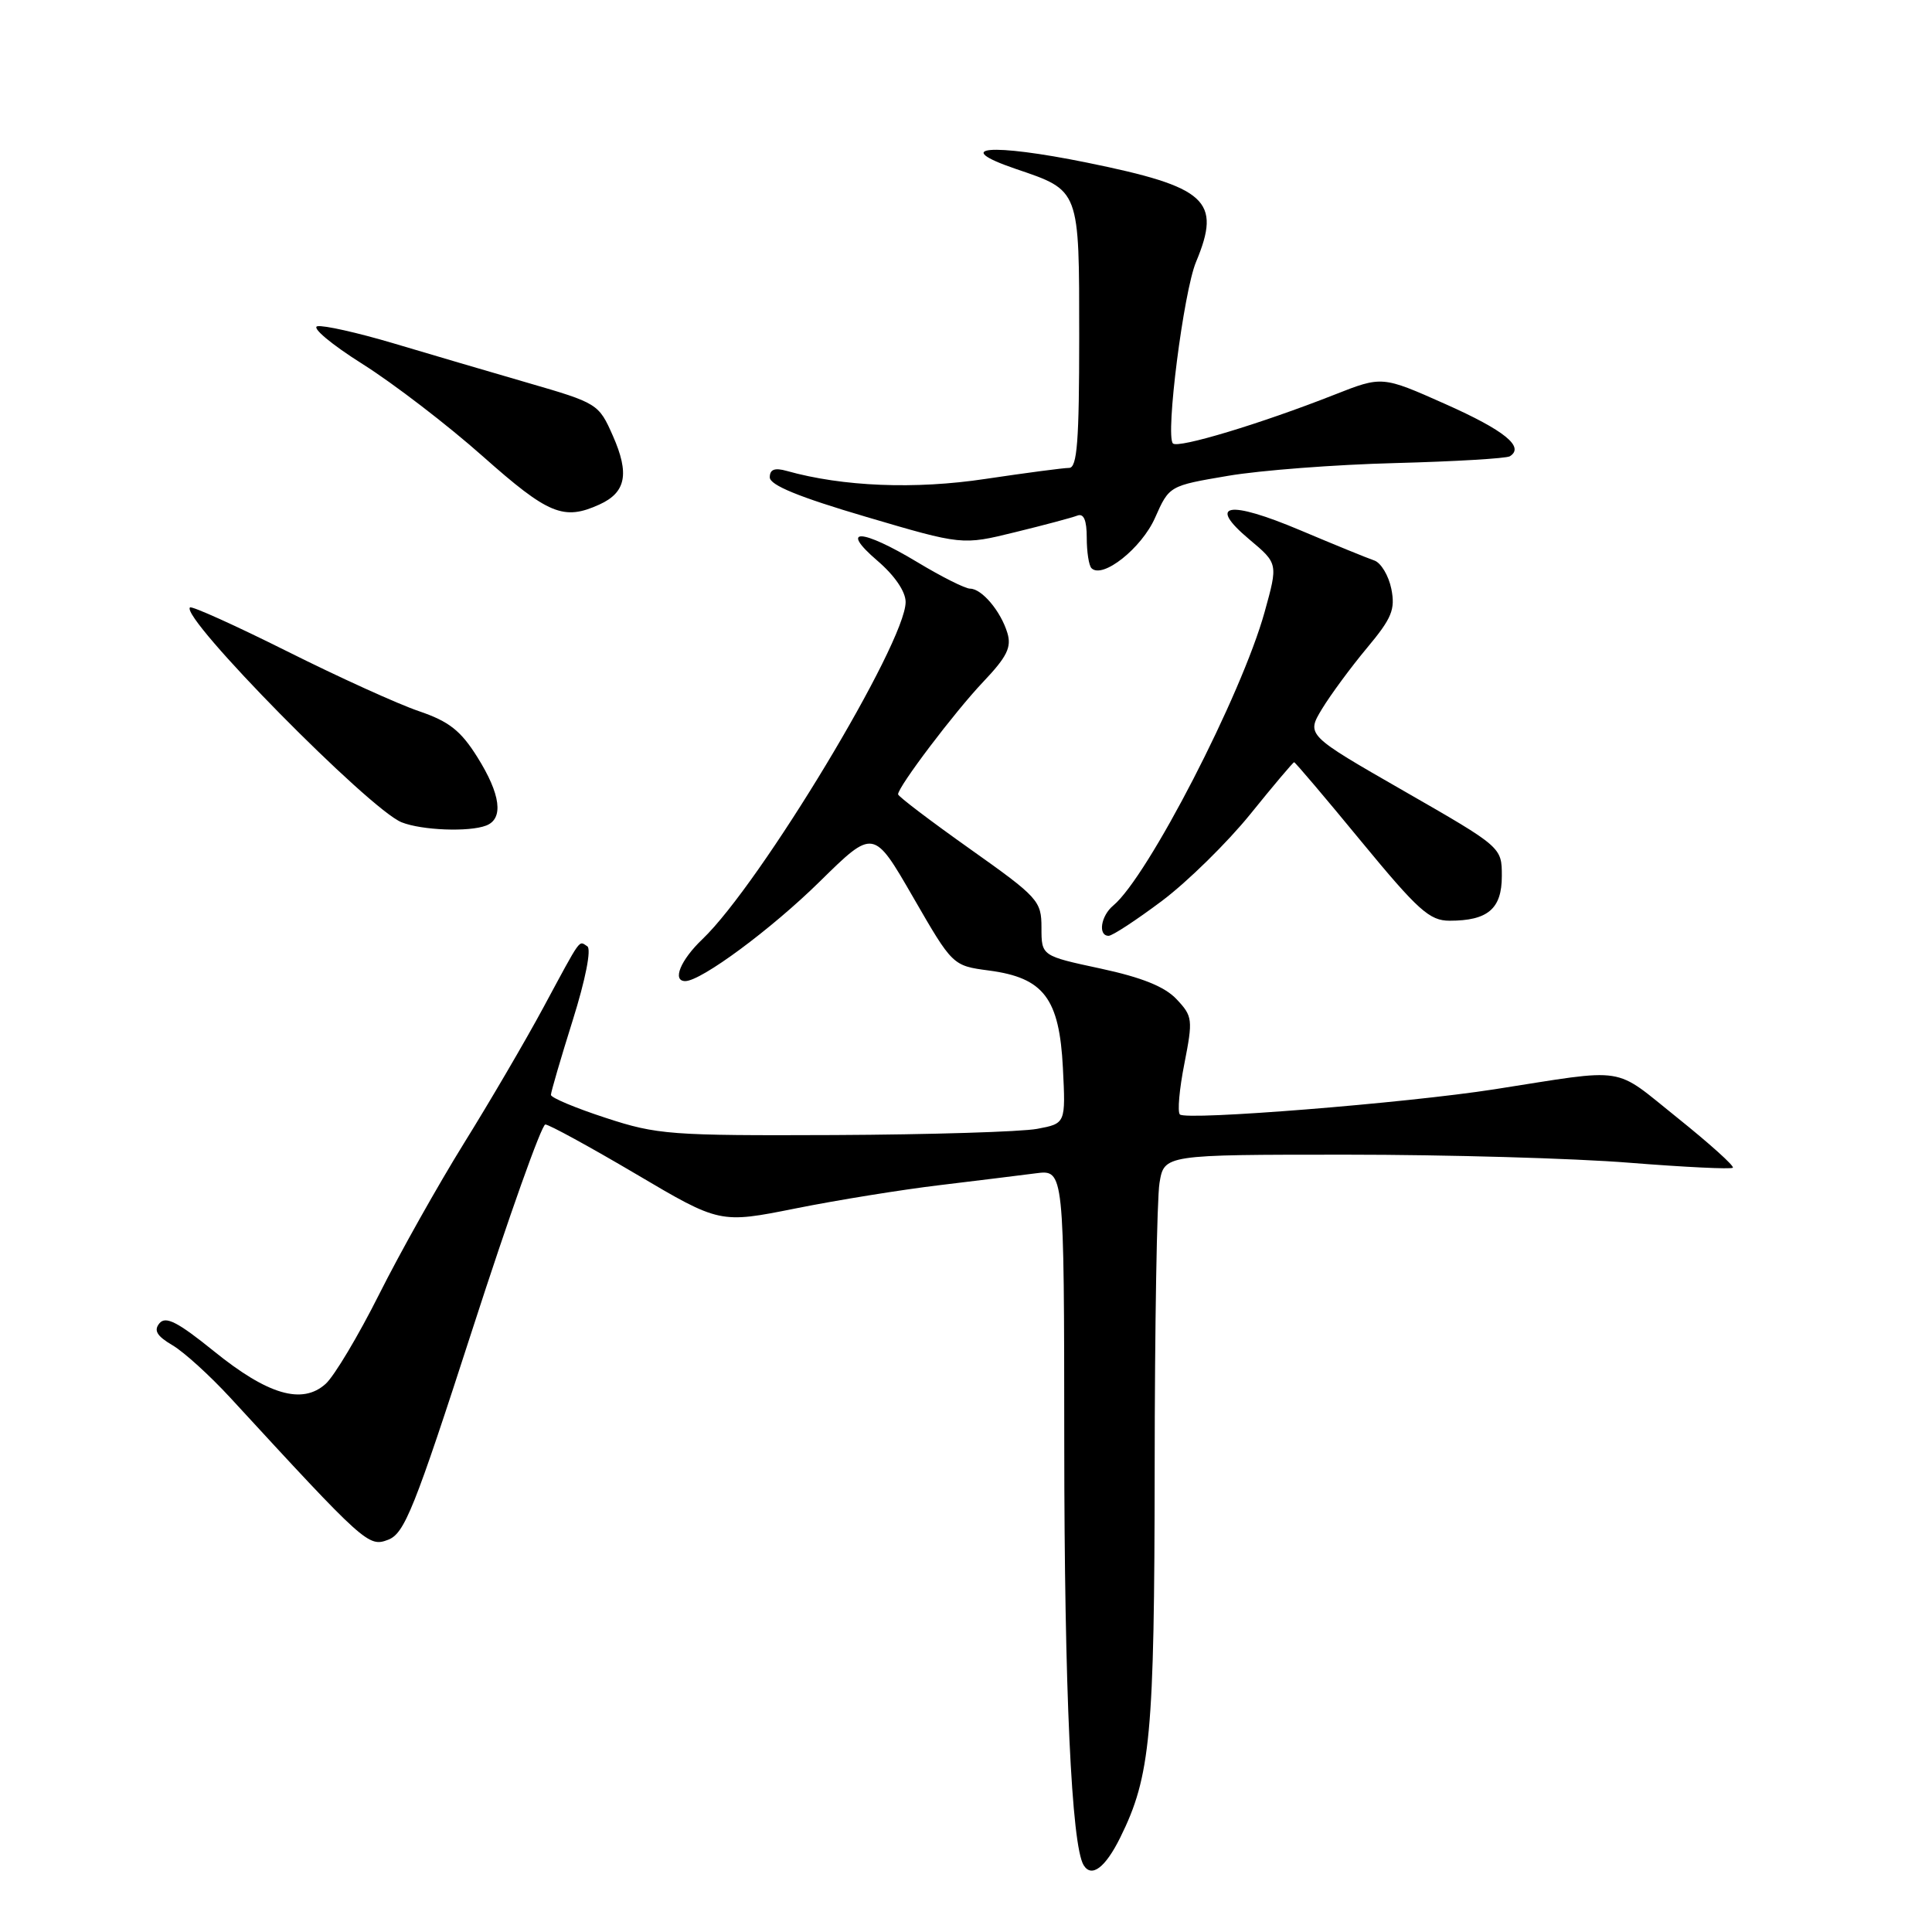 <?xml version="1.0" encoding="UTF-8" standalone="no"?>
<!DOCTYPE svg PUBLIC "-//W3C//DTD SVG 1.1//EN" "http://www.w3.org/Graphics/SVG/1.1/DTD/svg11.dtd" >
<svg xmlns="http://www.w3.org/2000/svg" xmlns:xlink="http://www.w3.org/1999/xlink" version="1.1" viewBox="0 0 256 256">
 <g >
 <path fill="currentColor"
d=" M 148.43 243.50 C 152.47 235.34 152.97 229.95 153.00 194.50 C 153.01 175.80 153.30 158.81 153.64 156.75 C 154.26 153.00 154.26 153.00 178.43 153.00 C 191.72 153.00 208.59 153.48 215.90 154.07 C 223.22 154.65 229.38 154.95 229.61 154.73 C 229.83 154.50 226.52 151.53 222.26 148.11 C 213.60 141.18 215.93 141.54 198.00 144.34 C 186.26 146.17 157.16 148.50 156.34 147.67 C 156.00 147.33 156.27 144.30 156.94 140.92 C 158.08 135.09 158.03 134.66 155.91 132.41 C 154.35 130.74 151.32 129.52 145.84 128.34 C 138.00 126.66 138.00 126.66 138.00 122.93 C 138.00 119.37 137.60 118.92 128.50 112.47 C 123.28 108.77 119.00 105.52 119.00 105.25 C 119.00 104.24 126.50 94.33 130.27 90.36 C 133.44 87.02 134.06 85.76 133.48 83.86 C 132.60 80.97 130.09 78.00 128.54 78.00 C 127.90 78.00 124.77 76.43 121.57 74.50 C 114.13 70.02 111.13 69.90 116.25 74.29 C 118.54 76.25 120.00 78.38 120.00 79.77 C 120.00 85.19 100.77 117.09 93.08 124.44 C 90.17 127.21 89.03 130.00 90.80 130.00 C 92.91 130.00 102.22 123.11 108.62 116.81 C 115.75 109.80 115.75 109.80 120.99 118.88 C 126.23 127.96 126.23 127.96 131.05 128.60 C 138.31 129.56 140.37 132.29 140.84 141.50 C 141.21 148.87 141.21 148.87 137.42 149.58 C 135.34 149.97 123.25 150.34 110.57 150.40 C 88.83 150.49 87.08 150.36 80.25 148.12 C 76.26 146.82 73.00 145.45 73.00 145.08 C 73.00 144.70 74.30 140.26 75.89 135.19 C 77.59 129.78 78.38 125.74 77.82 125.39 C 76.65 124.66 77.14 123.97 72.00 133.50 C 69.63 137.90 64.89 146.00 61.47 151.50 C 58.06 157.00 53.00 166.00 50.24 171.50 C 47.48 177.00 44.29 182.34 43.15 183.37 C 40.05 186.16 35.49 184.83 28.33 179.03 C 23.55 175.17 21.96 174.35 21.13 175.34 C 20.34 176.29 20.78 177.03 22.85 178.25 C 24.38 179.15 27.82 182.28 30.51 185.20 C 48.37 204.61 48.82 205.02 51.42 204.03 C 53.60 203.20 54.88 200.01 62.63 176.05 C 67.44 161.17 71.77 149.00 72.26 149.00 C 72.74 149.00 78.14 151.95 84.26 155.56 C 95.38 162.13 95.38 162.13 105.44 160.12 C 110.97 159.01 119.55 157.63 124.50 157.04 C 129.45 156.44 135.19 155.74 137.25 155.47 C 141.00 154.98 141.00 154.98 141.02 191.24 C 141.03 223.97 141.98 244.54 143.59 247.15 C 144.64 248.85 146.46 247.48 148.43 243.50 Z  M 153.97 119.37 C 157.36 116.82 162.63 111.64 165.68 107.87 C 168.73 104.09 171.34 101.00 171.48 101.00 C 171.62 101.00 175.63 105.72 180.38 111.50 C 187.92 120.65 189.43 122.00 192.08 122.00 C 197.15 122.00 199.00 120.42 199.00 116.09 C 199.00 112.26 199.00 112.26 186.04 104.82 C 173.09 97.39 173.09 97.39 175.17 93.94 C 176.32 92.05 179.00 88.41 181.13 85.86 C 184.43 81.91 184.90 80.76 184.36 78.03 C 184.00 76.27 182.99 74.58 182.11 74.27 C 181.22 73.97 176.81 72.17 172.31 70.27 C 162.72 66.22 159.89 66.73 165.55 71.48 C 169.35 74.67 169.35 74.67 167.57 81.09 C 164.52 92.09 152.09 116.19 147.51 119.99 C 145.86 121.36 145.46 124.00 146.90 124.00 C 147.40 124.00 150.58 121.91 153.97 119.37 Z  M 64.42 109.39 C 66.76 108.49 66.35 105.26 63.25 100.32 C 61.05 96.81 59.50 95.59 55.50 94.23 C 52.75 93.30 44.89 89.73 38.04 86.30 C 31.19 82.88 25.40 80.26 25.17 80.49 C 23.87 81.80 48.93 107.24 53.22 108.96 C 55.88 110.02 62.14 110.27 64.42 109.39 Z  M 153.05 68.61 C 154.93 64.37 154.93 64.37 162.72 63.05 C 167.00 62.32 176.96 61.56 184.85 61.36 C 192.75 61.15 199.59 60.75 200.06 60.46 C 202.06 59.22 199.36 57.03 191.52 53.54 C 183.14 49.81 183.14 49.81 176.82 52.30 C 167.10 56.13 156.11 59.45 155.42 58.76 C 154.40 57.74 156.83 38.66 158.48 34.71 C 161.88 26.56 159.95 24.79 144.04 21.55 C 131.25 18.95 125.89 19.41 134.59 22.38 C 143.12 25.28 143.00 24.97 143.00 44.65 C 143.00 58.47 142.73 62.00 141.66 62.00 C 140.93 62.00 135.94 62.66 130.57 63.46 C 121.23 64.87 111.66 64.48 104.25 62.40 C 102.65 61.95 102.00 62.19 102.00 63.25 C 102.00 64.28 105.85 65.86 114.75 68.48 C 127.50 72.24 127.50 72.24 134.50 70.52 C 138.35 69.58 142.06 68.59 142.75 68.32 C 143.60 67.99 144.00 68.92 144.00 71.25 C 144.00 73.13 144.28 74.95 144.63 75.29 C 146.09 76.75 151.27 72.64 153.05 68.61 Z  M 79.43 66.85 C 82.95 65.25 83.43 62.77 81.21 57.75 C 79.34 53.51 79.19 53.41 69.91 50.72 C 64.73 49.22 56.69 46.85 52.03 45.46 C 47.37 44.08 42.88 43.07 42.06 43.23 C 41.23 43.39 43.92 45.64 48.03 48.23 C 52.14 50.82 59.32 56.33 63.98 60.47 C 72.67 68.18 74.68 69.01 79.43 66.85 Z "/>
</g>
</svg>